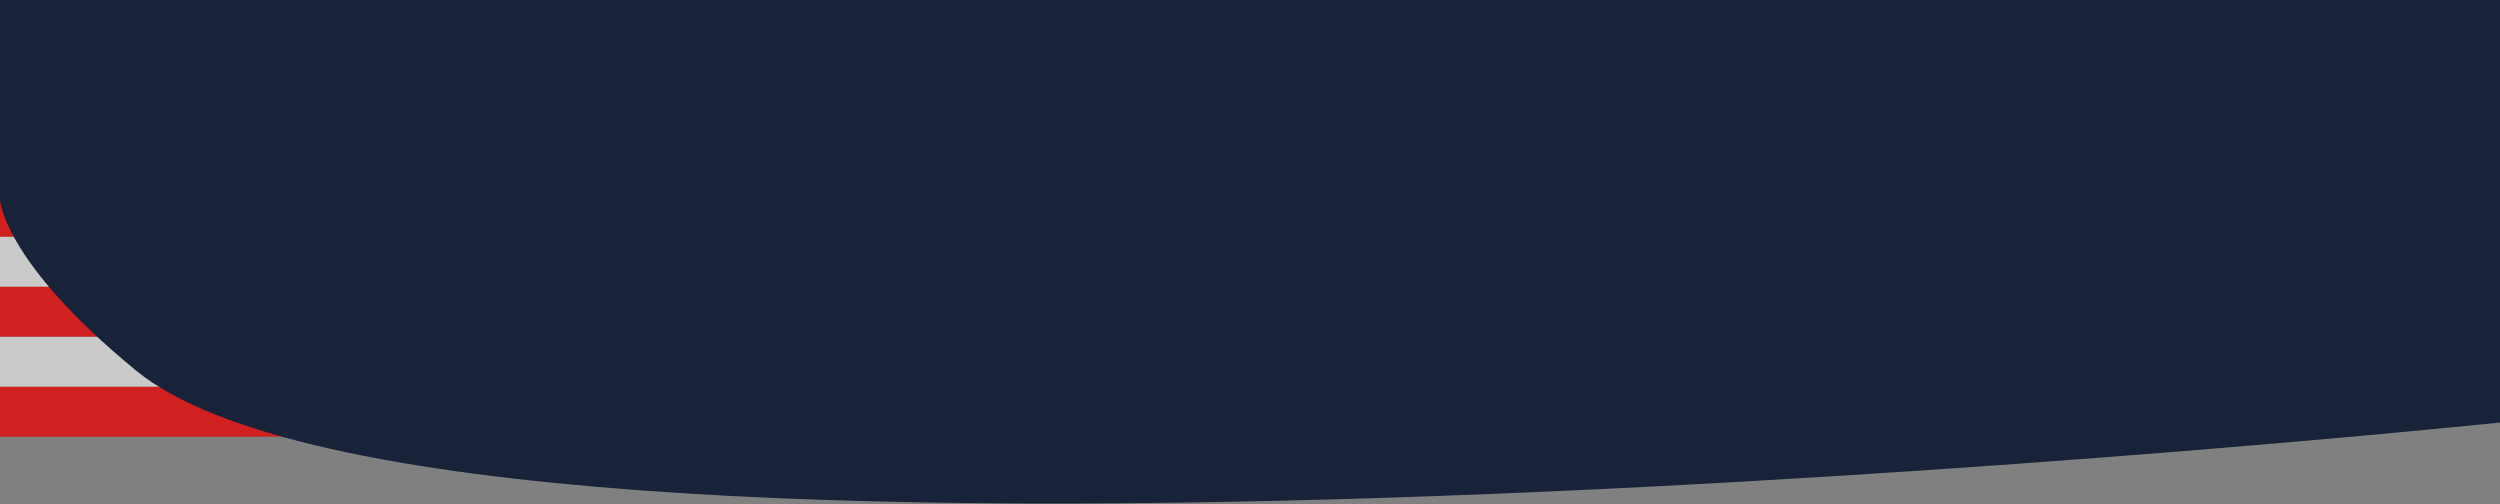 <svg width="3000" height="605" viewBox="0 0 3000 605" fill="none" xmlns="http://www.w3.org/2000/svg">
<rect x="0" y="0" width="3000" height="605" fill="#808080" stroke="none"/>
<rect y="464" width="1440" height="60" fill="#D12020"/>
<rect opacity="0.6" y="404" width="1440" height="60" fill="#FCFCFC"/>
<rect y="344" width="1440" height="60" fill="#D12020"/>
<rect opacity="0.6" y="284" width="1440" height="60" fill="#FCFCFC"/>
<rect y="224" width="1440" height="60" fill="#D12020"/>
<rect y="104" width="1440" height="60" fill="#D12020"/>
<rect opacity="0.6" y="164" width="1440" height="60" fill="#FCFCFC"/>
<rect opacity="0.6" y="44" width="1440" height="60" fill="#FCFCFC"/>
<path d="M0 239.37C0 239.37 2.618 312.869 163 444.459C551 762.804 3000 507.03 3000 507.03V0H0V239.37Z" fill="#182239"/>
</svg>
